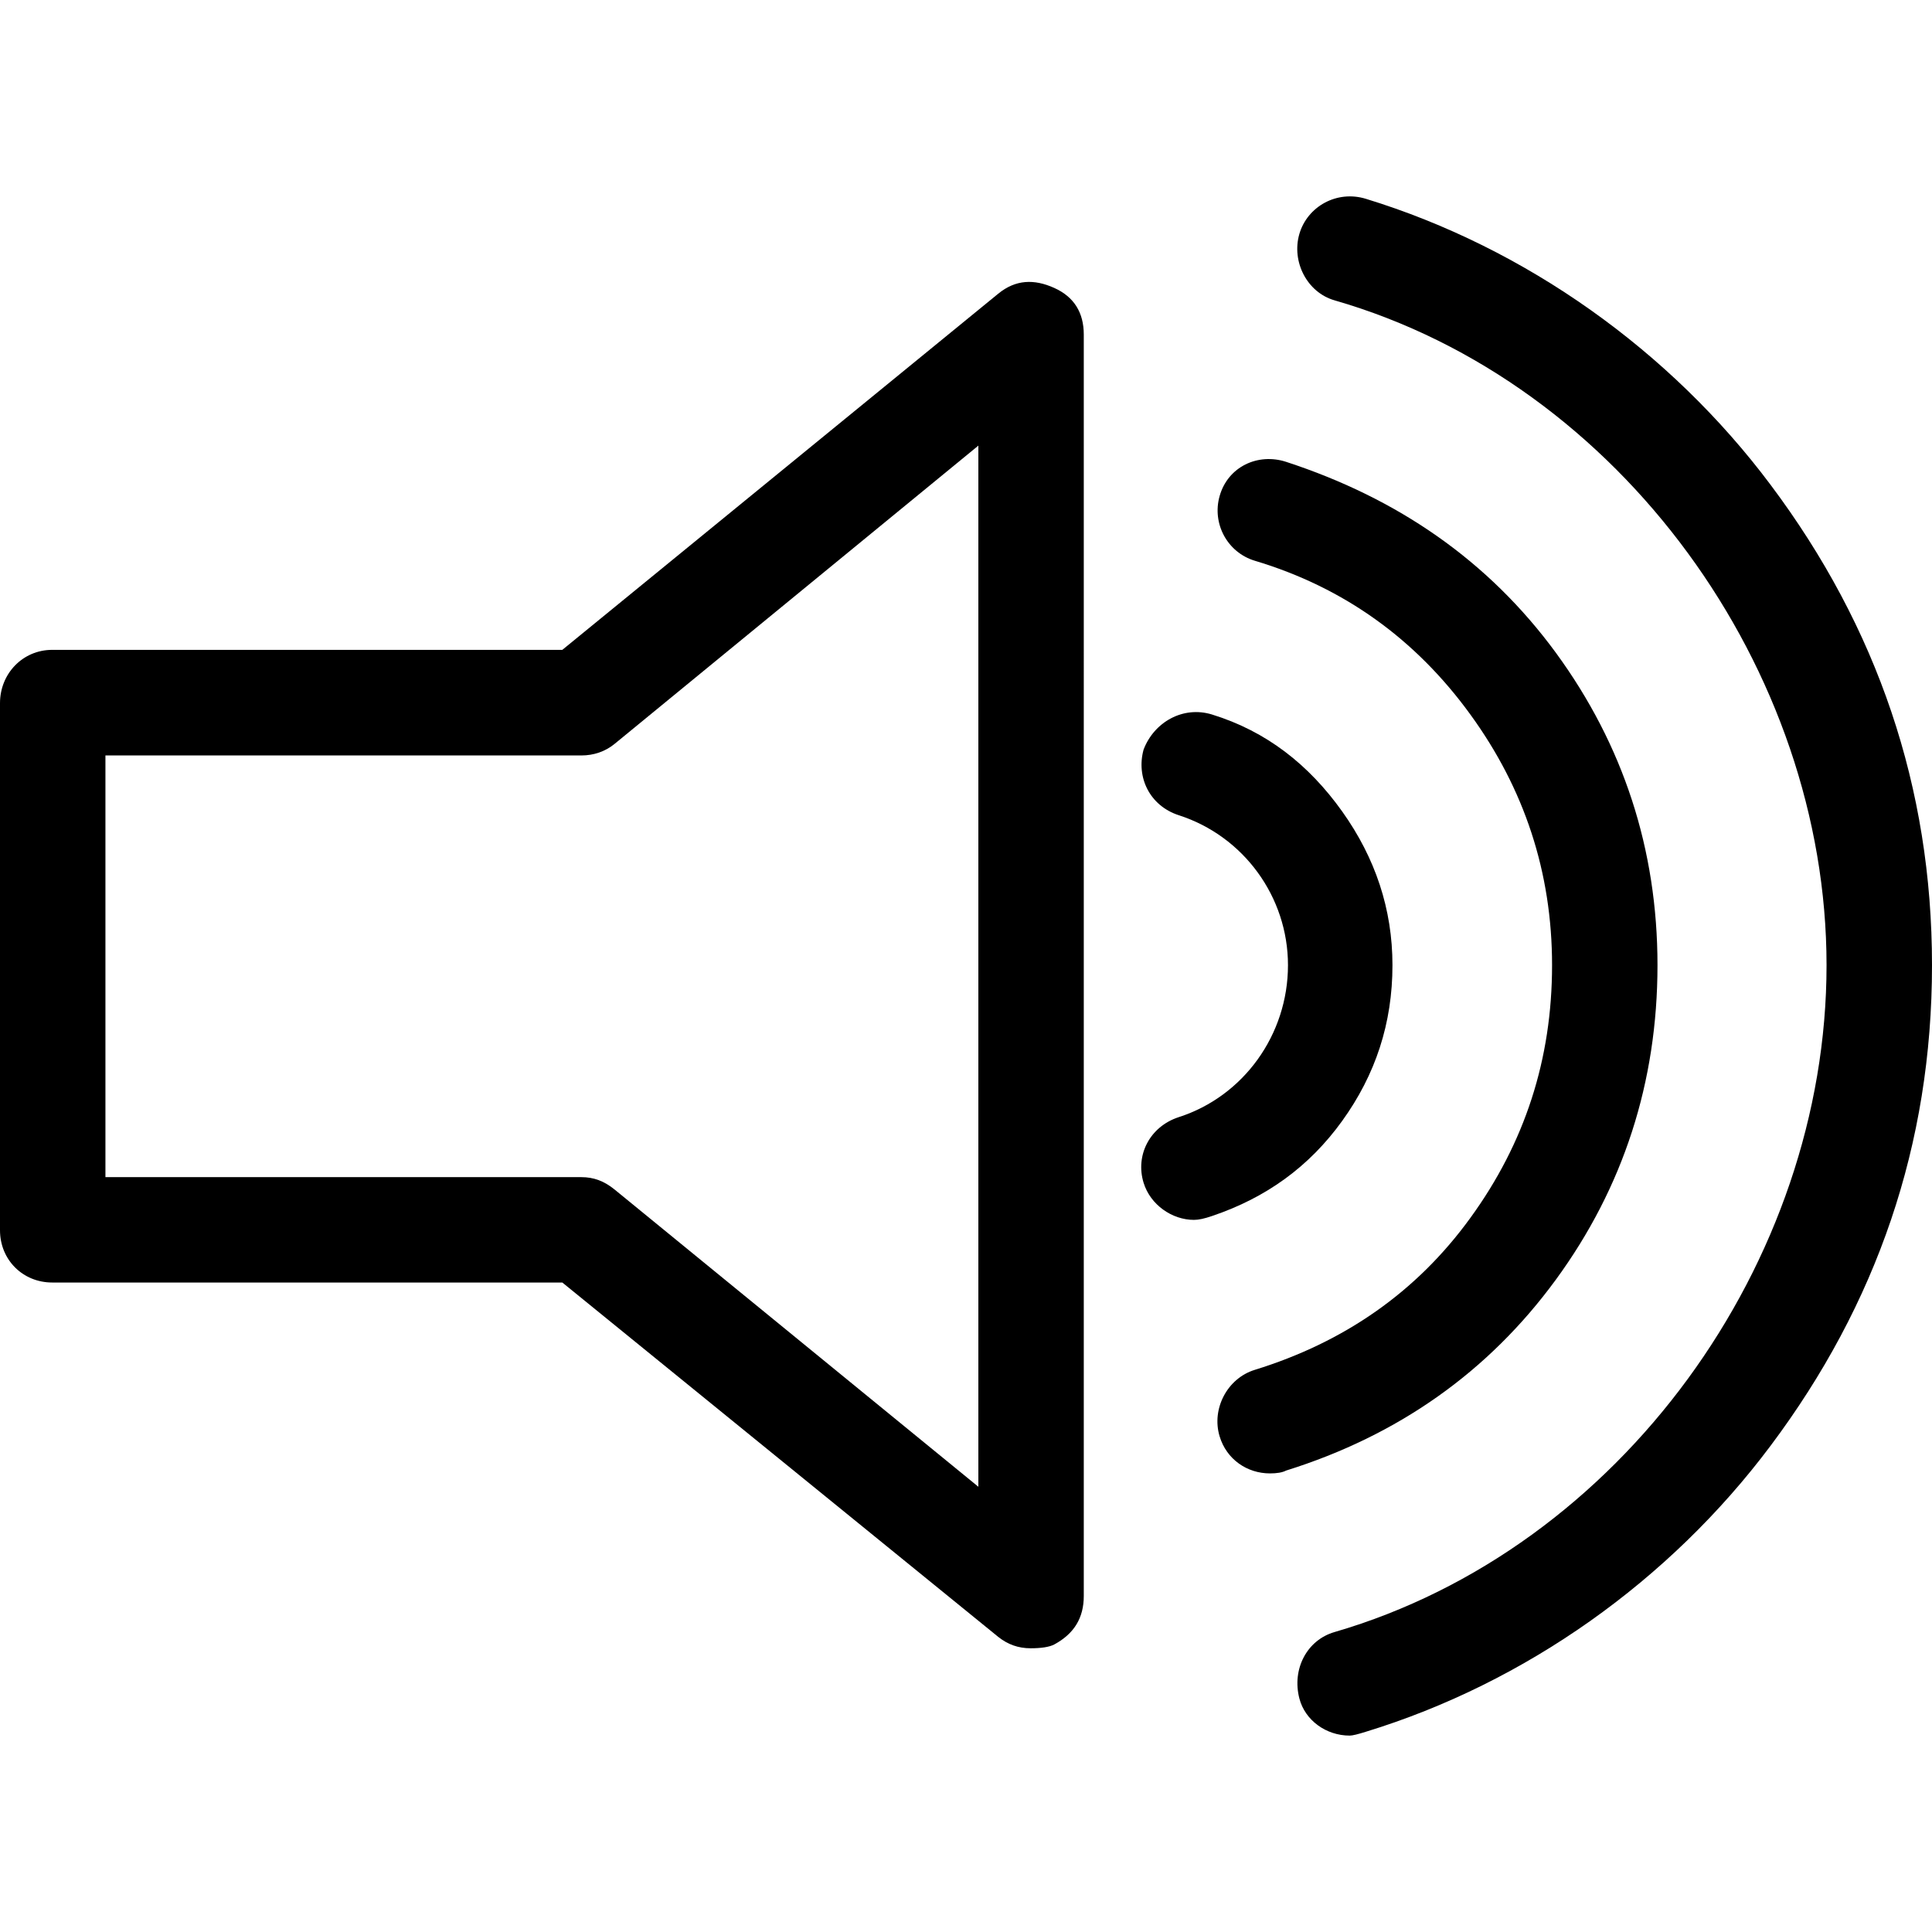 <?xml version="1.0" encoding="iso-8859-1"?>
<!-- Generator: Adobe Illustrator 16.0.0, SVG Export Plug-In . SVG Version: 6.00 Build 0)  -->
<!DOCTYPE svg PUBLIC "-//W3C//DTD SVG 1.1//EN" "http://www.w3.org/Graphics/SVG/1.1/DTD/svg11.dtd">
<svg version="1.1" id="Capa_1" xmlns="http://www.w3.org/2000/svg" xmlns:xlink="http://www.w3.org/1999/xlink" x="0px" y="0px"
	 width="612px" height="612px" viewBox="0 0 612 612" style="enable-background:new 0 0 612 612;" xml:space="preserve">
<g>
	<g>
		<path d="M560.848,153.549c-31.716-42.365-77.496-75.037-128.18-90.571c-9.211-2.824-18.519,2.439-21.061,11.104
			c-2.567,8.794,2.433,18.551,11.131,21.055c90.597,26.125,155.857,117.081,155.857,210.604
			c0,94.229-65.261,184.865-155.857,211.247c-8.691,2.503-13.57,11.683-11.131,21.054c1.778,6.868,8.422,11.747,15.944,11.747
			c0.905,0,2.658-0.449,5.116-1.22c50.504-15.47,96.175-47.821,128.18-90.571C594.438,413.194,612,362.613,612,305.741
			C612,249.505,594.727,198.738,560.848,153.549z"/>
		<path d="M492.846,405.363c21.362-29.206,32.197-62.585,32.197-99.622c0-36.651-10.835-69.773-32.197-98.979
			c-21.362-29.142-50.081-48.912-85.449-60.467c-8.871-2.888-18.416,1.477-21.061,10.849c-2.465,8.729,2.465,17.845,11.131,20.477
			c28.346,8.473,51.075,24.969,68.304,48.719c17.081,23.494,25.875,49.939,25.875,79.402c0,29.848-8.653,56.358-25.875,80.044
			c-17.081,23.558-40.022,39.412-68.304,48.143c-8.73,2.695-13.75,12.388-11.131,21.054c2.202,7.317,8.724,11.747,15.945,11.747
			c2.104,0,3.908-0.257,5.115-0.899C442.899,454.718,471.483,434.569,492.846,405.363z"/>
		<path d="M425.145,355.097c10.604-14.699,15.945-31.004,15.945-49.361c0-17.717-5.418-33.956-15.945-48.72
			c-10.533-14.764-23.936-25.354-41.222-30.683c-9.212-2.824-18.352,2.439-21.664,11.104c-2.407,8.729,1.887,17.78,11.13,20.798
			c20.554,6.611,34.604,25.868,34.604,47.5c0,22.017-14.051,41.53-34.604,48.142c-9.243,3.017-13.794,12.132-11.13,20.797
			c2.156,6.997,9.025,11.747,15.944,11.747c1.502,0,3.28-0.385,5.72-1.22C401.048,379.424,414.688,369.604,425.145,355.097z"/>
		<path d="M333.983,91.221c-6.374-2.889-12.254-2.695-17.755,1.798L178.125,205.856H16.548C7.221,205.856,0,213.366,0,222.745
			v166.956c0,9.371,7.221,16.561,16.548,16.561h161.578l138.103,112.267c2.991,2.376,6.316,3.595,10.231,3.595
			c3.312,0,5.977-0.385,7.523-1.22c6.277-3.401,9.326-8.408,9.326-15.341V105.978C343.31,99.052,340.242,94.045,333.983,91.221z
			 M309.912,470.958l-115.239-94.159c-3.312-2.696-6.618-3.916-10.534-3.916H33.397V239.306H184.14c3.909,0,7.549-1.22,10.534-3.659
			l115.239-94.486V470.958z"/>
	</g>
</g>
<g>
</g>
<g>
</g>
<g>
</g>
<g>
</g>
<g>
</g>
<g>
</g>
<g>
</g>
<g>
</g>
<g>
</g>
<g>
</g>
<g>
</g>
<g>
</g>
<g>
</g>
<g>
</g>
<g>
</g>
</svg>
